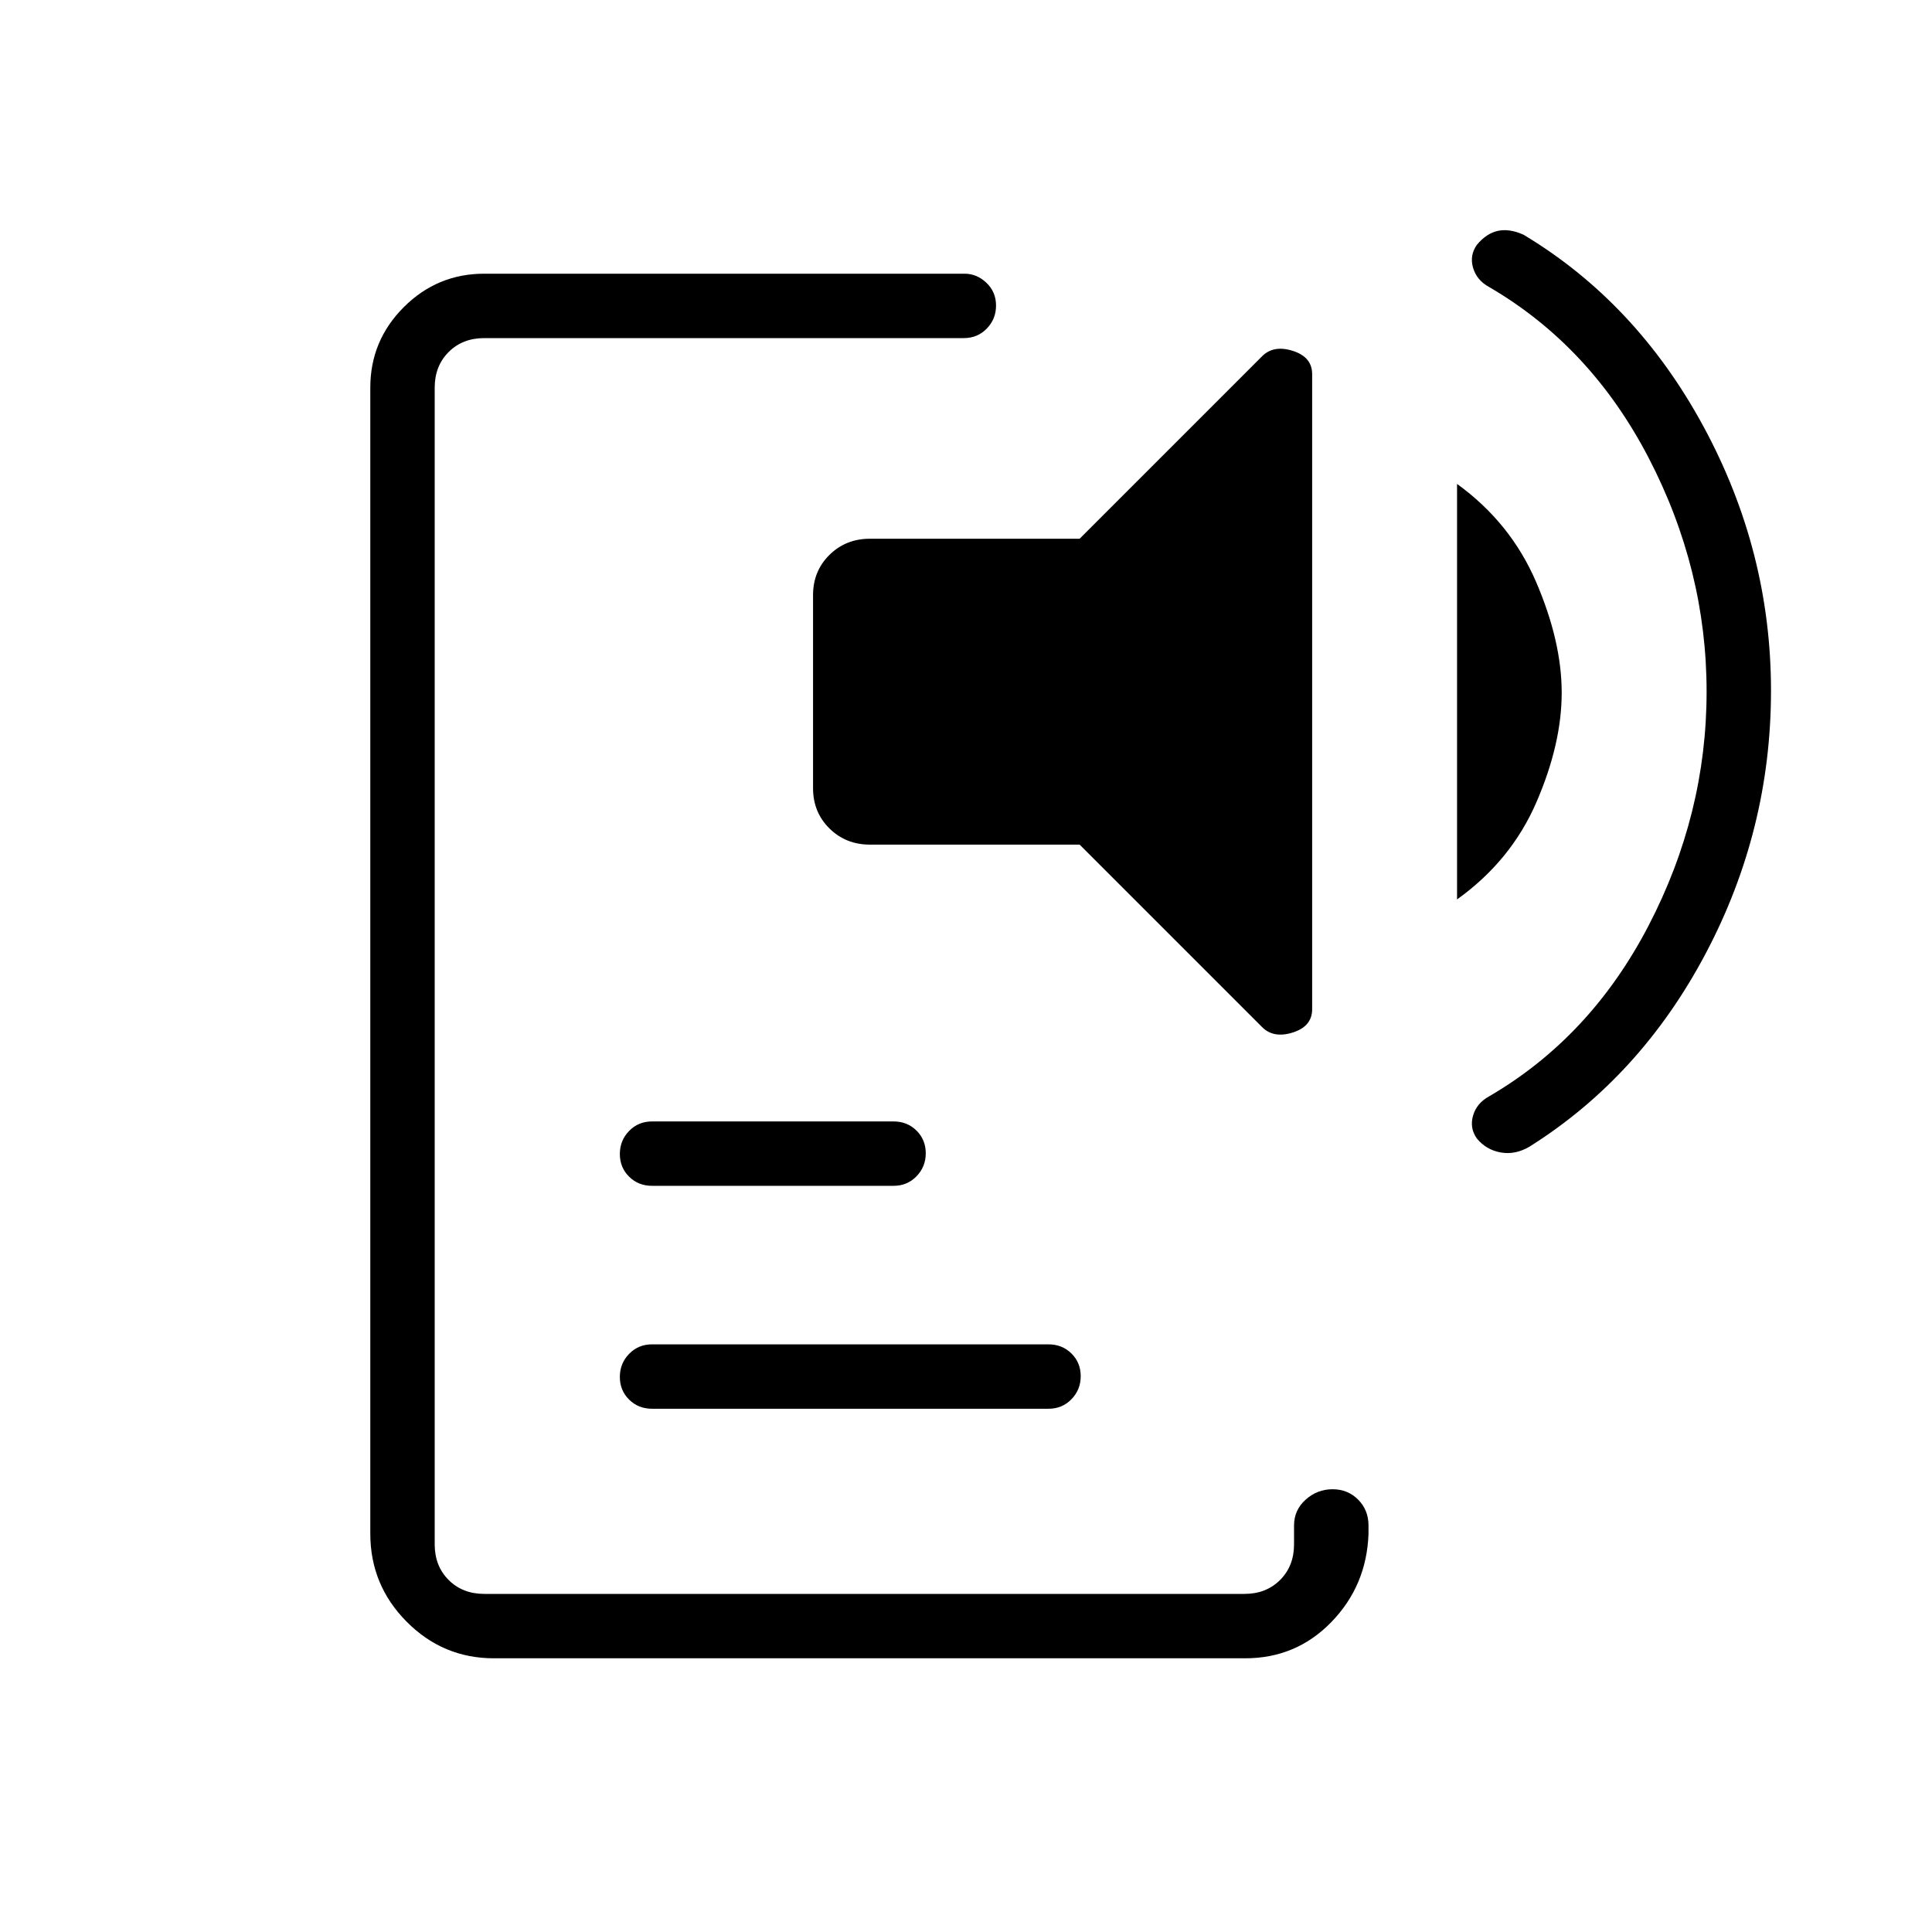 <svg xmlns="http://www.w3.org/2000/svg" height="20" viewBox="0 -960 960 960" width="20"><path d="M245.433-136q-25.341 0-43.387-18.197Q184-172.395 184-197.949v-569.436q0-23.354 16.631-39.984Q217.261-824 240.615-824h238.629q6.179 0 10.929 4.547t4.75 11.269q0 6.722-4.6 11.453-4.6 4.731-11.4 4.731H240.615q-10.769 0-17.692 6.923T216-767.385v574.77q0 10.769 6.923 17.692T240.615-168h377.77q10.769 0 17.692-6.923T643-192.615V-202q0-7.65 5.758-12.825Q654.516-220 662.132-220q7.617 0 12.743 5.175Q680-209.65 680-202v4.385q-1 25.654-18.481 43.634Q644.039-136 618.698-136H245.433ZM324-260q-6.8 0-11.4-4.547-4.6-4.547-4.6-11.269 0-6.723 4.6-11.453Q317.2-292 324-292h197q6.8 0 11.4 4.547 4.6 4.547 4.6 11.269 0 6.723-4.6 11.453Q527.8-260 521-260H324Zm0-110.769q-6.8 0-11.4-4.547-4.6-4.548-4.6-11.27 0-6.722 4.6-11.453 4.6-4.73 11.4-4.73h120q6.8 0 11.4 4.547 4.6 4.547 4.6 11.269t-4.6 11.453q-4.6 4.731-11.4 4.731H324Zm303.154-78.846-90.693-90.693H432.308q-12.031 0-20.17-8.051Q404-556.41 404-568.311v-96.011q0-11.901 8.138-19.944 8.139-8.042 20.17-8.042h104.153L627.154-783q5.692-5.693 15.269-2.648Q652-782.603 652-774.077v315.539q0 8.525-9.577 11.57t-15.269-2.647ZM724-513.077v-206.462q26.616 19.231 39.308 48.77Q776-641.231 776-615.808t-12.577 54.462Q750.846-532.308 724-513.077Zm124-103.231q0-60.769-28.846-116.269-28.846-55.5-79.308-84.859-6.077-3.333-7.884-9.504-1.808-6.17 1.884-11.398 4.693-5.662 10.385-6.931 5.692-1.27 12.769 1.884 56.154 33.692 89.577 95.539Q880-686 880-616.808q0 69.193-32.423 130.539-32.423 61.346-87.577 96.038-7.077 4.154-14.269 2.885-7.192-1.269-11.885-6.932-3.692-5.227-1.884-11.398 1.807-6.17 7.884-9.504 50.462-29.359 79.308-84.859Q848-555.539 848-616.308Z"/></svg>
